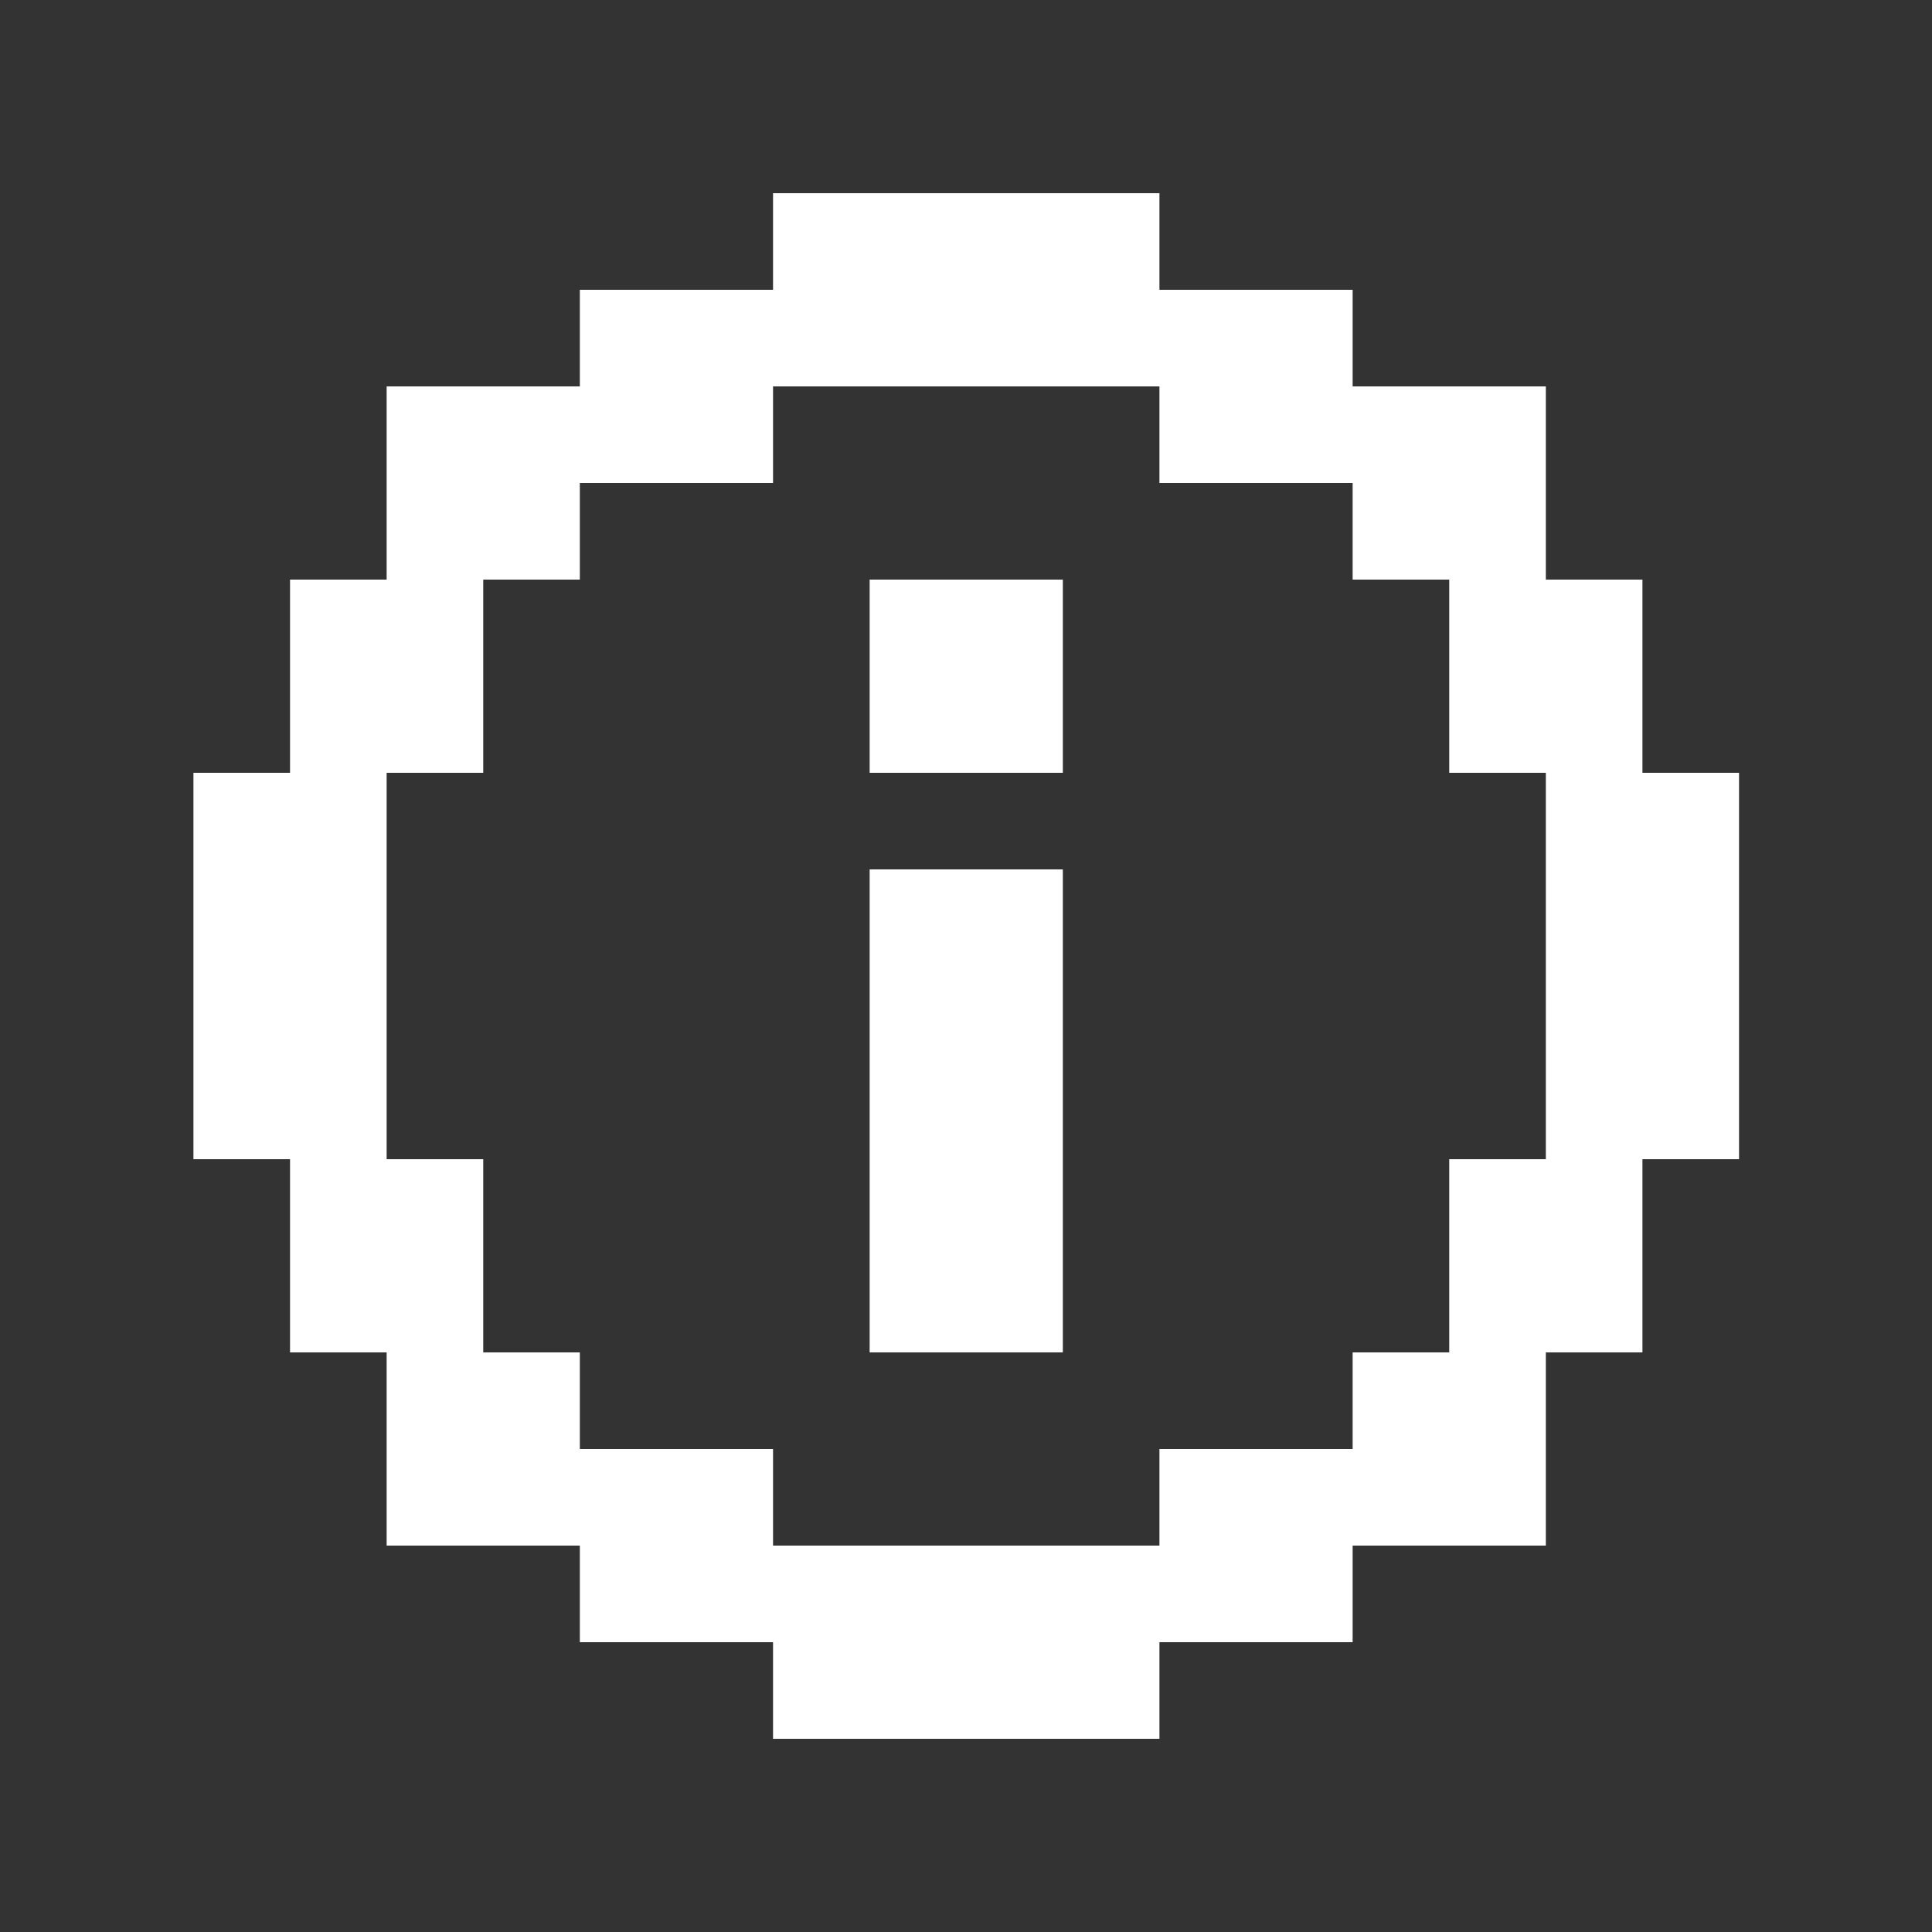 <svg width="16" height="16" viewBox="0 0 16 16" fill="none" xmlns="http://www.w3.org/2000/svg">
<rect x="0" y="0" width="16" height="16" fill="#333333" stroke="none"/>
<path fill-rule="evenodd" clip-rule="evenodd" d="M6.402 2.4H4.802V4H6.402V2.4ZM8.802 4.8H7.202V6.4H8.802V4.8ZM8.802 7.2H7.202V11.2H8.802V7.2ZM11.202 2.4H9.602V4H11.202V2.4ZM6.402 12H4.802V13.6H6.402V12ZM4.002 4.8H2.402V6.4H4.002V4.8ZM12.802 3.2H11.202V4.8H12.802V3.2ZM13.602 4.8H12.002V6.4H13.602V4.8ZM4.802 11.2H3.202V12.8H4.802V11.2ZM4.002 9.6H2.402V11.2H4.002V9.6ZM12.802 11.2H11.202V12.8H12.802V11.2ZM11.202 12H9.602V13.6H11.202V12ZM13.602 9.6H12.002V11.2H13.602V9.6ZM3.202 6.4H1.602V9.6H3.202V6.4ZM14.402 6.4H12.802V9.6H14.402V6.4ZM9.602 12.8H6.402V14.4H9.602V12.8ZM9.602 1.6H6.402V3.2H9.602V1.6ZM4.802 3.2H3.202V4.8H4.802V3.2Z" fill="white"/>
</svg>
